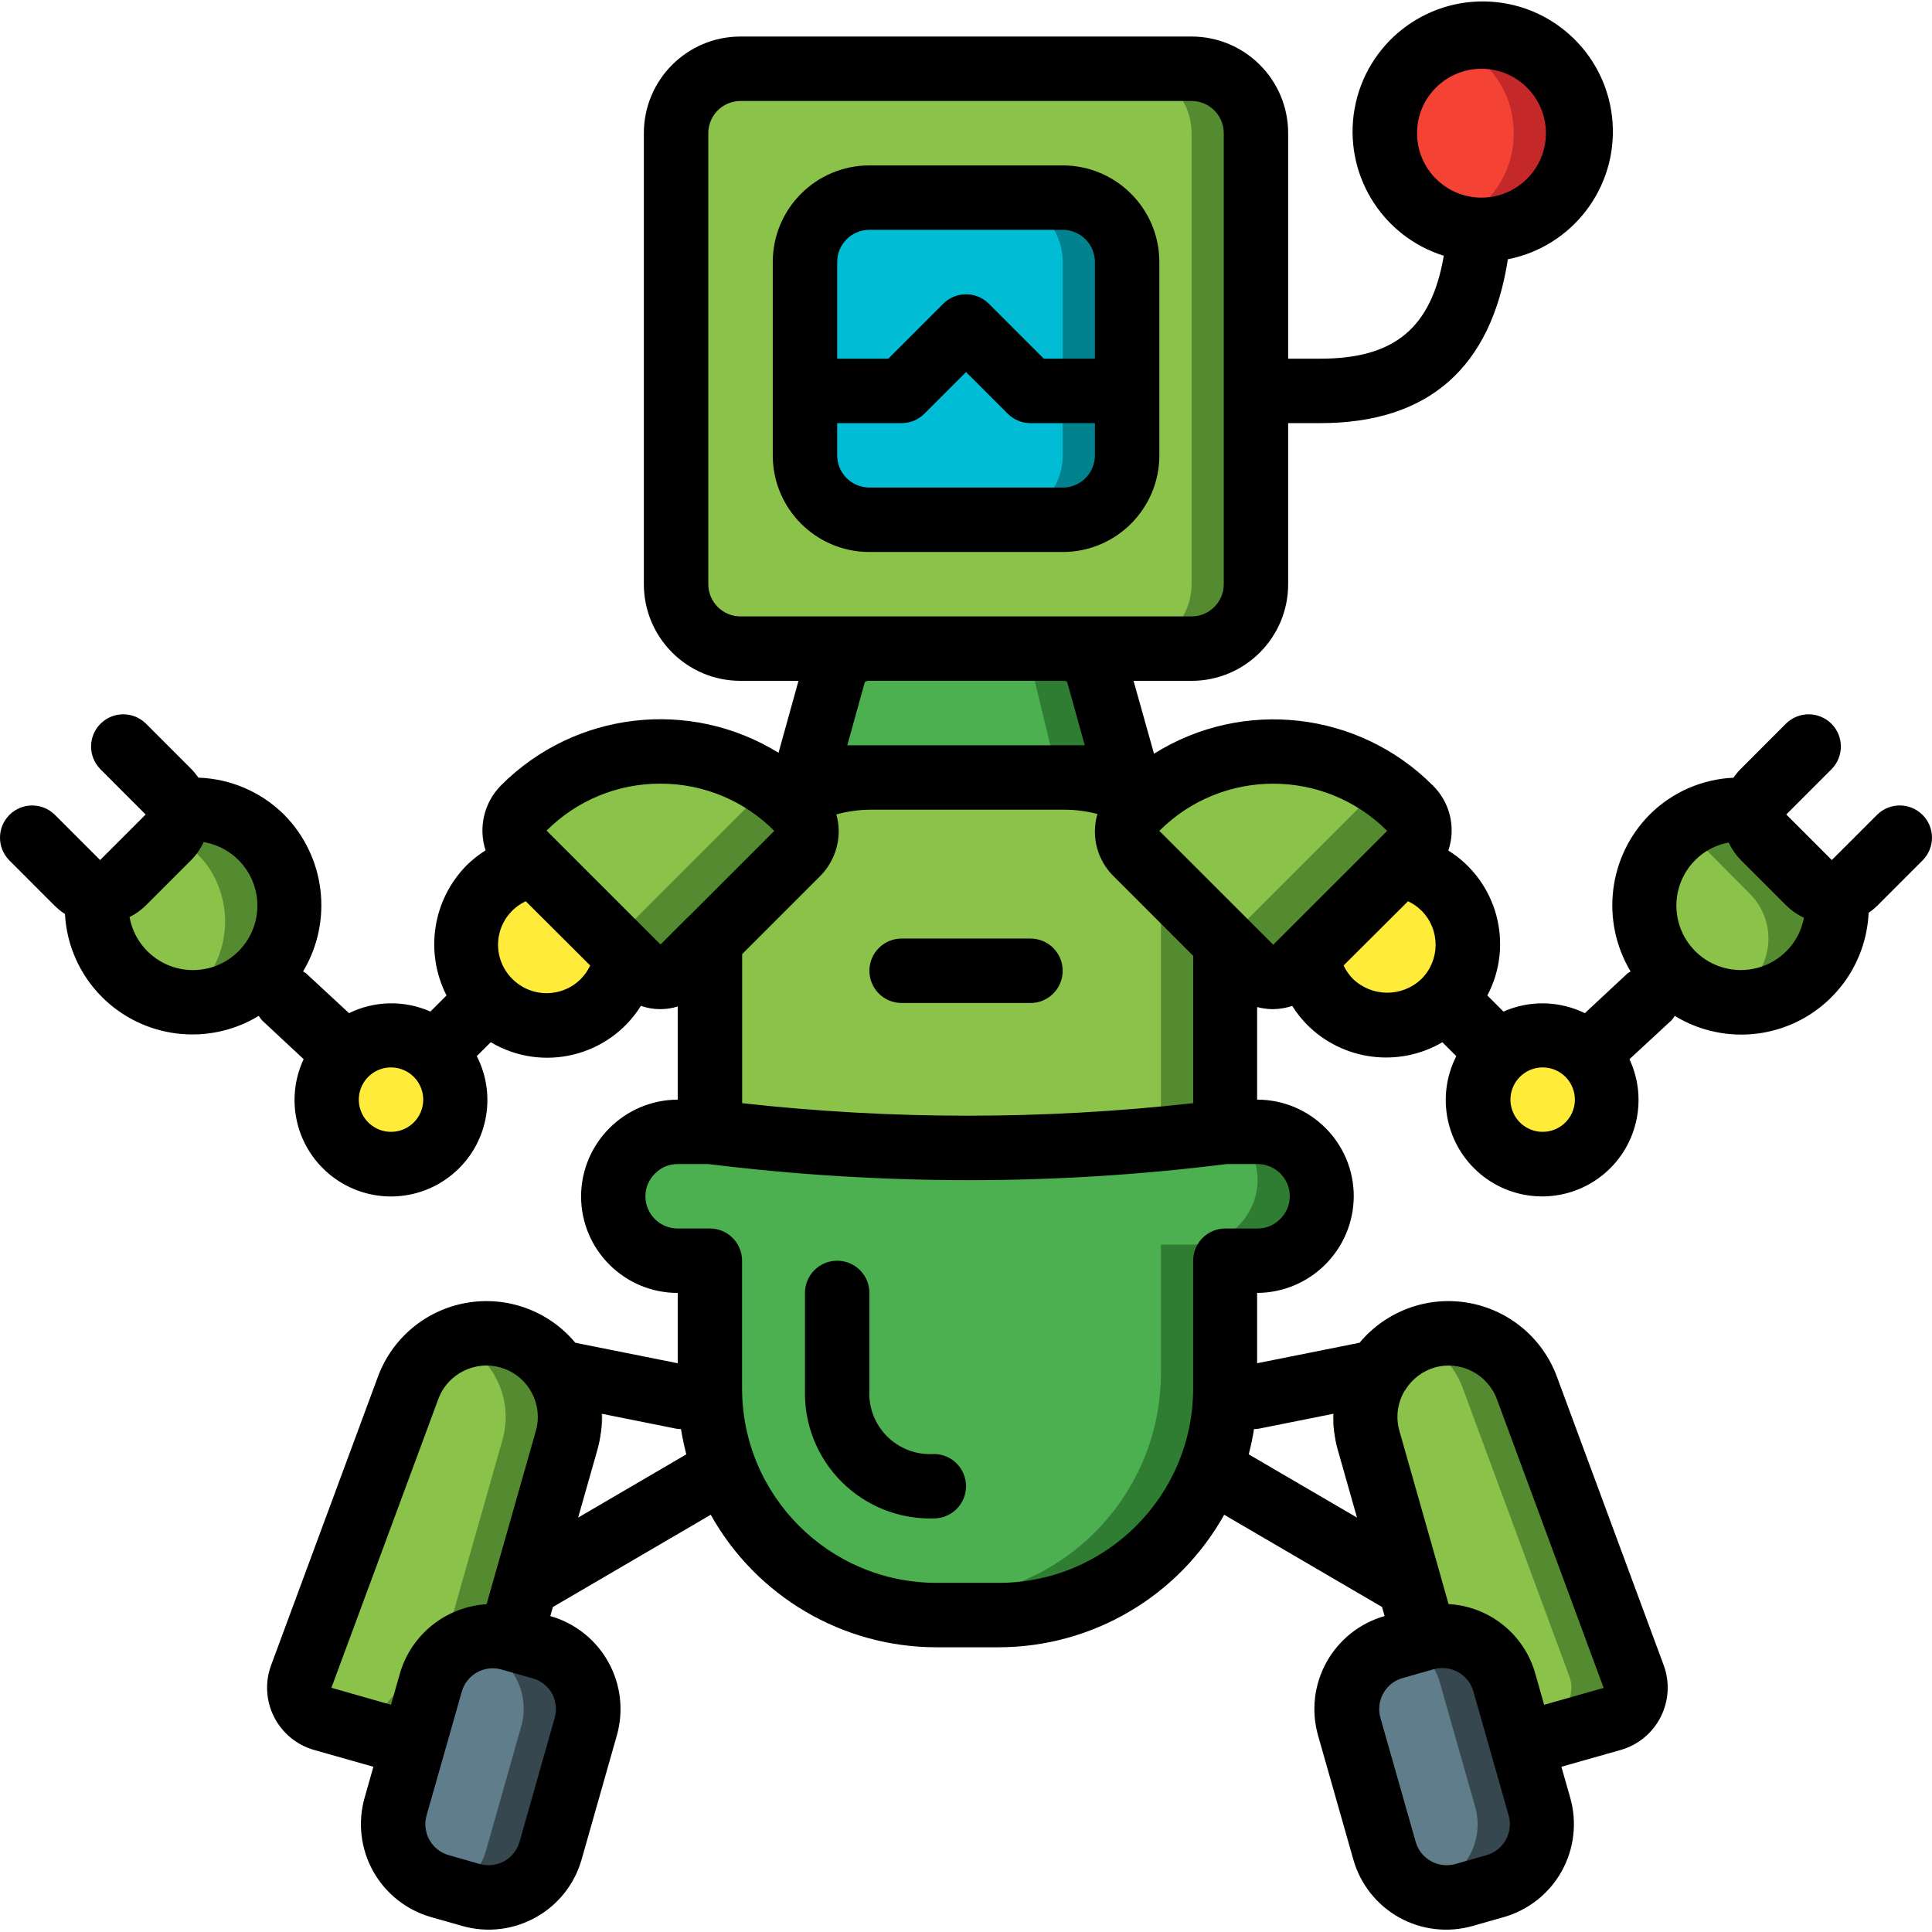 <svg height="503pt" viewBox="0 0 503.375 503" width="503pt" xmlns="http://www.w3.org/2000/svg"><path d="m293.668 207.254h-83.934l7.551-31.141c.969-4.238 4.719-7.258 9.066-7.301h50.695c4.348.043 8.098 3.062 9.066 7.301zm0 0" fill="#2e7d32"/><path d="m276.879 207.254h-67.145l7.551-31.141c.969-4.238 4.719-7.258 9.066-7.301h33.91c4.348.043 8.098 3.062 9.066 7.301zm0 0" fill="#4caf50"/><path d="m411.176 34.516c0 13.906-11.273 25.18-25.18 25.18-2.867.02-5.715-.492-8.395-1.508-10.055-3.523-16.789-13.016-16.789-23.672 0-10.652 6.734-20.145 16.789-23.668 2.68-1.016 5.527-1.527 8.395-1.512 13.906 0 25.18 11.273 25.18 25.18zm0 0" fill="#c52828"/><path d="m394.387 34.516c.055 10.672-6.699 20.191-16.785 23.672-10.055-3.523-16.789-13.016-16.789-23.672 0-10.652 6.734-20.145 16.789-23.668 10.086 3.48 16.84 13 16.785 23.668zm0 0" fill="#f44335"/><path d="m192.945 17.73h117.508c9.273 0 16.789 7.516 16.789 16.785v117.508c0 9.273-7.516 16.789-16.789 16.789h-117.508c-9.27 0-16.785-7.516-16.785-16.789v-117.508c0-9.27 7.516-16.785 16.785-16.785zm0 0" fill="#558b30"/><path d="m192.945 17.73h100.723c9.27 0 16.785 7.516 16.785 16.785v117.508c0 9.273-7.516 16.789-16.785 16.789h-100.723c-9.27 0-16.785-7.516-16.785-16.789v-117.508c0-9.27 7.516-16.785 16.785-16.785zm0 0" fill="#8bc34a"/><path d="m226.52 51.305h50.359c9.273 0 16.789 7.516 16.789 16.785v50.363c0 9.27-7.516 16.785-16.789 16.785h-50.359c-9.27 0-16.785-7.516-16.785-16.785v-50.363c0-9.27 7.516-16.785 16.785-16.785zm0 0" fill="#00838f"/><path d="m226.52 51.305h33.574c9.27 0 16.785 7.516 16.785 16.785v50.363c0 9.27-7.516 16.785-16.785 16.785h-33.574c-9.27 0-16.785-7.516-16.785-16.785v-50.363c0-9.27 7.516-16.785 16.785-16.785zm0 0" fill="#00bcd4"/><path d="m156.098 374.953-14.688 51.707-25.348 27.695-19.977-5.707-3.609-1.008c-2.242-.652-4.117-2.203-5.18-4.285-1.066-2.078-1.227-4.508-.445-6.707l27.867-75.125c1.469-4.145 4.199-7.727 7.805-10.238 5.355-3.875 12.191-5.082 18.551-3.273 11.57 3.316 18.285 15.359 15.023 26.941zm0 0" fill="#558b30"/><path d="m411.762 447.641-23.586 6.715-1.762-1.93-23.586-25.766-14.688-51.707c-1.59-5.547-.895-11.5 1.93-16.535 2.812-5.066 7.523-8.809 13.094-10.406.551-.18 1.109-.32 1.68-.418 10.539-2.094 21.023 3.828 24.676 13.93l27.785 75.125c.797 2.188.652 4.609-.395 6.691-1.051 2.082-2.914 3.641-5.148 4.301zm0 0" fill="#558b30"/><path d="m130.918 374.953-14.688 51.707-20.145 21.988-3.609-1.008c-2.242-.652-4.117-2.203-5.18-4.285-1.066-2.078-1.227-4.508-.445-6.707l27.867-75.125c1.469-4.145 4.199-7.727 7.805-10.238 7.566 5.289 10.938 14.797 8.395 23.668zm0 0" fill="#8bc34a"/><path d="m403.371 447.641-16.957 4.785-23.586-25.766-14.688-51.707c-1.59-5.547-.895-11.5 1.93-16.535 2.812-5.066 7.523-8.809 13.094-10.406.551-.18 1.109-.32 1.68-.418 7.512 1.43 13.707 6.73 16.285 13.93l27.781 75.125c.797 2.188.652 4.609-.395 6.691-1.051 2.082-2.91 3.641-5.145 4.301zm0 0" fill="#8bc34a"/><path d="m344.449 311.5c-.07 9.242-7.547 16.719-16.789 16.789h-8.395v33.32c-.012 32.582-26.422 58.992-59.004 59.004h-16.285c-.785.031-1.574-.027-2.348-.164-31.648-1.164-56.691-27.172-56.656-58.84v-33.32h-8.395c-9.258-.031-16.758-7.527-16.785-16.789.066-9.242 7.543-16.719 16.785-16.785h151.082c9.262.027 16.762 7.527 16.789 16.785zm0 0" fill="#2e7d32"/><path d="m327.66 307.305c-.066 9.242-7.543 16.719-16.785 16.785h-8.395v33.324c.035 31.664-25.012 57.676-56.656 58.836-31.645-1.16-56.691-27.172-56.656-58.836v-33.324h-8.391c-9.262-.027-16.762-7.527-16.789-16.785.07-9.242 7.543-16.719 16.789-16.789h130.098c9.258.027 16.758 7.527 16.785 16.789zm0 0" fill="#4caf50"/><path d="m319.266 245.359v49.355l-.836.082c-21.969 2.754-44.086 4.129-66.227 4.113-2.852 0-5.621 0-8.477-.168-19.645-.25-39.258-1.594-58.754-4.027v-49.773l20.48-36.598c6.484-3.906 13.914-5.969 21.488-5.957h50.359c7.473-.027 14.812 1.973 21.234 5.789zm0 0" fill="#558b30"/><path d="m302.48 235.785v58.93l-.84.082c-19.211 2.449-38.547 3.766-57.914 3.945-19.645-.25-39.258-1.594-58.754-4.027v-49.773l20.48-36.598c6.484-3.906 13.914-5.969 21.488-5.957h33.57c7.809 0 23.789-1.57 30 2.121zm0 0" fill="#8bc34a"/><path d="m210.152 216.32c.012 2.203-.863 4.324-2.434 5.875l-29.715 29.711c-3.273 3.254-8.559 3.254-11.832 0l-6.969-6.965-22.746-22.746c-3.254-3.273-3.254-8.562 0-11.836 9.441-9.43 22.246-14.715 35.59-14.688 4.684.012 9.34.66 13.848 1.93 8.246 2.316 15.762 6.707 21.824 12.758 1.598 1.566 2.48 3.723 2.434 5.961zm0 0" fill="#558b30"/><path d="m197.562 203.73c.012 2.203-.863 4.324-2.434 5.875l-29.715 29.711c-.578.594-1.258 1.078-2.012 1.426l-22.746-22.746c-3.254-3.273-3.254-8.559 0-11.832 9.438-9.434 22.242-14.719 35.586-14.691 4.684.012 9.344.664 13.852 1.934 1.773 1.34 3.457 2.797 5.035 4.363 1.598 1.566 2.48 3.723 2.434 5.961zm0 0" fill="#8bc34a"/><path d="m163.168 248.938c-1.531 10.711-10.953 18.504-21.762 17.992-10.812-.508-19.461-9.152-19.973-19.961-.516-10.809 7.277-20.238 17.988-21.77zm0 0" fill="#ffeb3a"/><path d="m118.664 286.32c0 9.27-7.516 16.785-16.785 16.785-9.273 0-16.789-7.516-16.789-16.785 0-9.27 7.516-16.785 16.789-16.785 9.27 0 16.785 7.516 16.785 16.785zm0 0" fill="#ffeb3a"/><path d="m75.27 254.09c-6.859 10.223-20.145 13.926-31.309 8.73-2.727-1.207-5.203-2.914-7.301-5.039-1.883-1.875-3.469-4.023-4.699-6.379-3.023-6.379-1.641-13.98 3.441-18.883l11.582-11.586c.438-.434.914-.828 1.426-1.172 5.023-4.258 12.121-5.055 17.961-2.016 3.438 1.91 6.414 4.547 8.73 7.723 5.969 8.586 6.035 19.965.168 28.621zm0 0" fill="#558b30"/><path d="m367.363 222.195-29.715 29.711c-3.273 3.254-8.559 3.254-11.836 0l-29.711-29.711c-1.535-1.574-2.406-3.68-2.434-5.875-.008-2.23.867-4.375 2.434-5.961 16.195-16.094 41.176-19.328 60.938-7.891 3.781 2.152 7.254 4.809 10.324 7.891 3.254 3.273 3.254 8.562 0 11.836zm0 0" fill="#558b30"/><path d="m354.773 209.605-29.715 29.711c-3.273 3.254-8.562 3.254-11.836 0l-17.121-17.121c-1.535-1.574-2.406-3.68-2.434-5.875-.008-2.23.867-4.375 2.434-5.961 16.195-16.094 41.176-19.328 60.938-7.891.48 2.609-.371 5.285-2.266 7.137zm0 0" fill="#8bc34a"/><path d="m364.383 225.199c10.719 1.516 18.527 10.938 18.023 21.75-.504 10.816-9.152 19.473-19.965 19.988-10.812.512-20.242-7.285-21.77-18zm0 0" fill="#ffeb3a"/><path d="m418.711 286.32c0 9.27-7.516 16.785-16.785 16.785s-16.785-7.516-16.785-16.785c0-9.27 7.516-16.785 16.785-16.785s16.785 7.516 16.785 16.785zm0 0" fill="#ffeb3a"/><path d="m471.523 251.906c-1.883 3.453-4.523 6.438-7.723 8.73-6.023 4.234-13.613 5.586-20.73 3.691-2.801-.668-5.453-1.863-7.805-3.523-6.238-4.191-10.266-10.953-10.984-18.434-.715-7.477 1.961-14.883 7.289-20.176 1.875-1.883 4.027-3.469 6.379-4.703.254-.082.504-.25.758-.336 6.246-2.562 13.426-1.066 18.129 3.777l11.5 11.586c5.215 5.055 6.512 12.926 3.188 19.387zm0 0" fill="#558b30"/><path d="m54.285 254.09c-2.57 3.805-6.145 6.824-10.324 8.73-2.727-1.207-5.203-2.914-7.301-5.039-1.883-1.875-3.469-4.023-4.699-6.379-3.023-6.379-1.641-13.98 3.441-18.883l11.582-11.586c.438-.434.914-.828 1.426-1.172 2.188 1.594 4.109 3.52 5.707 5.707 5.969 8.586 6.035 19.965.168 28.621zm0 0" fill="#8bc34a"/><path d="m458.934 251.906c-1.883 3.453-4.523 6.438-7.723 8.73-2.438 1.766-5.207 3.02-8.141 3.691-2.801-.668-5.453-1.863-7.805-3.523-6.238-4.191-10.266-10.953-10.984-18.434-.715-7.477 1.961-14.883 7.289-20.176 1.875-1.883 4.027-3.469 6.379-4.703.254-.082.504-.25.758-.336 2.055.926 3.93 2.203 5.539 3.777l11.5 11.586c5.215 5.055 6.512 12.926 3.188 19.387zm0 0" fill="#8bc34a"/><path d="m152.574 449.656-9.148 32.316c-1.215 4.285-4.078 7.914-7.969 10.086-3.887 2.172-8.48 2.711-12.766 1.496l-4.445-1.258-3.609-1.094c-4.289-1.211-7.918-4.078-10.09-7.965s-2.711-8.48-1.496-12.766l9.234-32.23c1.199-4.453 4.215-8.199 8.309-10.324h.086c3.801-1.973 8.215-2.422 12.336-1.258l8.059 2.266c4.281 1.211 7.902 4.082 10.062 7.973 2.16 3.891 2.676 8.484 1.438 12.758zm0 0" fill="#37474f"/><path d="m389.605 491.203-8.059 2.352c-4.121 1.172-8.539.719-12.34-1.258-4.102-2.156-7.16-5.879-8.477-10.324l-9.148-32.316c-1.215-4.285-.676-8.879 1.496-12.766s5.801-6.754 10.086-7.965l3.609-1.008 4.449-1.258c4.285-1.215 8.879-.68 12.766 1.492 3.891 2.176 6.754 5.805 7.965 10.09l9.148 32.23c1.25 4.273.738 8.871-1.422 12.766-2.16 3.895-5.789 6.762-10.074 7.965zm0 0" fill="#37474f"/><path d="m135.785 449.656-9.148 32.316c-1.281 4.438-4.309 8.16-8.391 10.324l-3.609-1.094c-4.289-1.211-7.918-4.078-10.09-7.965s-2.711-8.48-1.496-12.766l9.234-32.23c1.199-4.453 4.215-8.199 8.309-10.324h.086l3.609 1.008c4.281 1.211 7.902 4.082 10.062 7.973 2.156 3.891 2.676 8.484 1.434 12.758zm0 0" fill="#607d8b"/><path d="m372.816 491.203-3.609 1.094c-4.102-2.156-7.16-5.879-8.477-10.324l-9.148-32.316c-1.215-4.285-.676-8.879 1.496-12.766s5.801-6.754 10.086-7.965l3.609-1.008c4.117 2.117 7.16 5.859 8.395 10.324l9.148 32.23c1.25 4.273.734 8.871-1.426 12.766s-5.785 6.762-10.074 7.965zm0 0" fill="#607d8b"/><path d="m276.879 143.633c13.91 0 25.184-11.273 25.184-25.18v-50.363c0-13.906-11.273-25.18-25.184-25.18h-50.359c-13.906 0-25.18 11.273-25.18 25.18v50.363c0 13.906 11.273 25.18 25.18 25.18zm-50.359-83.938h50.359c4.637 0 8.395 3.758 8.395 8.395v25.18h-13.312l-14.328-14.328c-3.277-3.273-8.59-3.273-11.867 0l-14.328 14.328h-13.312v-25.18c0-4.637 3.758-8.395 8.395-8.395zm-8.395 58.758v-8.395h16.789c2.227 0 4.359-.887 5.934-2.461l10.852-10.852 10.855 10.852c1.57 1.574 3.707 2.461 5.934 2.461h16.785v8.395c0 4.633-3.758 8.391-8.395 8.391h-50.359c-4.637 0-8.395-3.758-8.395-8.391zm0 0"/><path d="m14.223 212.031c-3.293-3.184-8.527-3.137-11.766.102-3.234 3.238-3.281 8.473-.102 11.766l11.867 11.875c.824.82 1.73 1.551 2.703 2.184.438 8.117 3.848 15.789 9.578 21.555 10.852 10.91 27.766 12.969 40.918 4.977.246.41.527.797.84 1.16l10.852 10.121c-4.988 10.652-1.918 23.34 7.391 30.531 9.305 7.191 22.359 6.965 31.406-.551 9.051-7.512 11.676-20.297 6.32-30.77l3.633-3.625c13.449 7.992 30.816 3.789 39.121-9.469 3.098 1.082 6.461 1.141 9.594.168v24.266c-13.883.059-25.121 11.297-25.18 25.18 0 13.906 11.273 25.18 25.18 25.18v18.324l-26.691-5.348c-6.895-8.277-17.684-12.242-28.297-10.402-10.613 1.84-19.438 9.203-23.145 19.316l-27.852 75.23c-1.586 4.391-1.285 9.238.836 13.398 2.121 4.156 5.867 7.25 10.355 8.543l15.5 4.398-2.289 8.074c-1.828 6.43-1.02 13.32 2.238 19.152 3.258 5.836 8.703 10.137 15.133 11.953l8.066 2.293c13.379 3.801 27.305-3.957 31.109-17.332l9.172-32.293c1.828-6.422 1.031-13.312-2.219-19.145-3.254-5.836-8.688-10.141-15.113-11.969l.672-2.359 41.129-24.039c11.895 21.293 34.363 34.5 58.754 34.531h16.266c24.391-.031 46.859-13.238 58.754-34.531l41.129 24.031.672 2.367c-6.426 1.824-11.863 6.129-15.113 11.961-3.254 5.836-4.055 12.723-2.23 19.145l9.184 32.301c1.812 6.43 6.113 11.875 11.953 15.129 5.836 3.25 12.73 4.043 19.152 2.203l8.074-2.293c6.426-1.824 11.863-6.129 15.113-11.961 3.254-5.832 4.055-12.719 2.23-19.145l-2.301-8.074 15.512-4.398c4.492-1.301 8.242-4.41 10.359-8.582 2.113-4.172 2.406-9.031.801-13.426l-27.805-75.129c-3.699-10.125-12.52-17.5-23.137-19.348-10.617-1.848-21.41 2.117-28.309 10.398l-26.699 5.348v-18.324c13.879-.066 25.113-11.301 25.18-25.18 0-13.906-11.273-25.18-25.18-25.18v-24.121c1.328.348 2.695.535 4.07.551 1.727-.02 3.438-.301 5.078-.84 1.098 1.75 2.375 3.371 3.82 4.844 9.34 9.406 23.859 11.305 35.301 4.617l3.629 3.625c-5.348 10.469-2.719 23.246 6.324 30.75 9.047 7.508 22.09 7.734 31.391.551 9.301-7.188 12.375-19.863 7.398-30.512l10.961-10.137c.316-.359.598-.742.84-1.152 10.027 6.129 22.547 6.504 32.922.988 10.375-5.52 17.062-16.105 17.59-27.848.812-.551 1.578-1.176 2.285-1.863l11.867-11.875c3.18-3.293 3.137-8.527-.102-11.766-3.238-3.238-8.473-3.285-11.766-.102l-11.871 11.867-11.867-11.867 11.867-11.879c3.184-3.293 3.137-8.527-.102-11.766-3.238-3.238-8.473-3.281-11.766-.102l-11.859 11.867c-.695.707-1.328 1.473-1.891 2.293-8.211.371-15.992 3.789-21.82 9.586-10.816 10.887-12.871 27.723-4.996 40.891-.25.137-.492.285-.73.445l-11.18 10.426c-6.664-3.262-14.426-3.414-21.211-.414l-4.195-4.195c7.023-13.309 2.59-29.781-10.164-37.77 2.02-5.961.441-12.551-4.055-16.957-19.316-19.355-49.453-22.785-72.629-8.266l-5.336-18.984h15.105c13.906 0 25.18-11.273 25.18-25.184v-41.965h8.395c28.188 0 44.484-14.473 48.852-42.691 16.777-3.301 28.469-18.578 27.277-35.633-1.191-17.059-14.898-30.559-31.973-31.496-17.074-.934-32.172 10.988-35.223 27.812-3.047 16.824 6.906 33.289 23.223 38.402-3.238 18.887-12.91 26.816-32.156 26.816h-8.395v-58.754c0-13.906-11.273-25.18-25.18-25.18h-117.508c-13.906 0-25.18 11.273-25.18 25.18v117.508c0 13.91 11.273 25.184 25.18 25.184h15.109l-5.203 18.742c-23.145-14.285-53.074-10.777-72.285 8.477-4.418 4.445-5.98 10.984-4.047 16.945-1.75 1.102-3.375 2.387-4.859 3.828-8.922 8.988-11.066 22.691-5.312 33.977l-4.195 4.195c-6.789-2.992-14.547-2.84-21.211.414l-11.238-10.418c-.238-.16-.48-.309-.73-.445 7.879-13.168 5.824-30.004-4.988-40.891-5.953-5.895-13.91-9.32-22.281-9.594-.559-.812-1.188-1.574-1.875-2.277l-11.867-11.875c-3.293-3.18-8.527-3.137-11.766.102-3.238 3.238-3.285 8.473-.102 11.766l11.867 11.879-11.867 11.867zm354.984-177.516c0-9.27 7.516-16.785 16.789-16.785 9.27 0 16.785 7.516 16.785 16.785 0 9.273-7.516 16.789-16.785 16.789-9.273 0-16.789-7.516-16.789-16.789zm-235.719 220.355c-2.918-2.879-4.238-7-3.539-11.035.695-4.035 3.324-7.473 7.039-9.203l16.785 16.738c-.613 1.293-1.434 2.477-2.434 3.5-2.363 2.375-5.574 3.711-8.926 3.711-3.352 0-6.562-1.336-8.926-3.711zm80.121-26.711c3.164-3.145 4.934-7.422 4.918-11.883-.02-1.441-.227-2.875-.621-4.266 2.941-.82 5.98-1.234 9.035-1.234h50.359c2.91 0 5.812.375 8.629 1.117-1.695 5.793-.055 12.051 4.262 16.266l20.684 20.684v38.398c-39.051 4.355-78.461 4.355-117.508 0v-38.836zm-127.262 211.398 27.836-75.18c2.48-6.766 9.871-10.352 16.723-8.109 6.848 2.238 10.691 9.504 8.691 16.426l-10.852 38.16-1.965 6.93c-10.617.648-19.68 7.914-22.613 18.141l-2.289 8.066zm57.445 1.453c1.086 1.941 1.348 4.238.73 6.379l-9.156 32.297c-.609 2.145-2.043 3.957-3.988 5.043-1.945 1.086-4.242 1.352-6.387.742l-8.074-2.301c-4.457-1.27-7.039-5.91-5.773-10.367l4.582-16.098 4.582-16.125c1.266-4.457 5.906-7.047 10.367-5.781l8.074 2.289c2.137.59 3.953 2 5.051 3.922zm6.84-45.797 5.098-17.945c.801-2.965 1.145-6.039 1.016-9.113l19.305 3.871c.453.086.914.129 1.375.133.363 2.23.84 4.43 1.387 6.582zm241.691 83.977c-1.078 1.949-2.895 3.379-5.035 3.98l-8.074 2.301c-4.461 1.266-9.102-1.324-10.367-5.785l-9.184-32.297c-1.266-4.461 1.324-9.102 5.785-10.367l8.074-2.289c4.457-1.266 9.098 1.316 10.363 5.773l9.184 32.297c.617 2.145.348 4.445-.746 6.387zm-18.465-123.098c6.727-1.852 13.75 1.754 16.164 8.301l27.801 75.199-15.504 4.398-2.293-8.074c-2.867-10.273-11.961-17.578-22.609-18.164l-1.957-6.883v-.059l-10.836-38.133c-.992-3.422-.57-7.098 1.168-10.207.109-.191.258-.352.367-.535l.043-.078c1.758-2.797 4.488-4.852 7.664-5.766zm-26.406 12.062c-.129 3.074.211 6.152 1.016 9.125l5.094 17.934-28.211-16.473c.562-2.16 1.02-4.355 1.379-6.582.465-.004.926-.047 1.383-.133zm-11.398-56.656c.004 2.266-.93 4.43-2.578 5.984-1.531 1.559-3.629 2.426-5.816 2.41h-8.395c-4.633 0-8.391 3.758-8.391 8.395v33.312c-.035 27.949-22.688 50.598-50.641 50.621h-16.266c-27.941-.035-50.586-22.68-50.621-50.621v-33.312c0-4.637-3.758-8.395-8.391-8.395h-8.395c-4.637 0-8.395-3.758-8.395-8.395-.008-2.262.922-4.43 2.57-5.984 1.539-1.562 3.648-2.43 5.84-2.41h7.973c22.449 2.773 45.043 4.176 67.66 4.199 22.414.008 44.809-1.379 67.047-4.156l.43-.043h7.988c4.629.012 8.379 3.766 8.379 8.395zm16.449-56.637c-1.004-1.023-1.824-2.207-2.434-3.5l16.789-16.73c1.293.609 2.477 1.43 3.5 2.434 4.914 4.918 4.914 12.887 0 17.805-4.992 4.785-12.867 4.781-17.855-.008zm89.191-30.965c2.367-2.367 5.402-3.961 8.695-4.574.793 1.691 1.867 3.238 3.18 4.574l11.867 11.875c1.336 1.305 2.883 2.375 4.574 3.164-.609 3.297-2.203 6.332-4.574 8.707-4.238 4.242-10.422 5.898-16.215 4.344-5.797-1.551-10.32-6.078-11.875-11.871-1.551-5.797.105-11.977 4.348-16.219zm-39.754 54.027c4.004.004 7.449 2.836 8.227 6.762.781 3.926-1.324 7.855-5.023 9.387s-7.965.238-10.188-3.09c-2.223-3.332-1.789-7.766 1.043-10.598 1.574-1.582 3.711-2.469 5.941-2.461zm-40.516-61.633-29.676 29.672-6.508-6.504-.059-.059-23.121-23.109c16.387-16.387 42.961-16.387 59.348 0zm-176.875-64.27v-117.508c0-4.633 3.758-8.391 8.395-8.391h117.508c4.637 0 8.395 3.758 8.395 8.391v117.508c0 4.637-3.758 8.395-8.395 8.395h-117.508c-4.637 0-8.395-3.758-8.395-8.395zm92.508 25.184c.328.012.656.082.965.207l4.605 16.578h-61.867l4.559-16.441c.281-.246.648-.371 1.023-.344zm-104.988 26.789c11.137-.027 21.82 4.402 29.672 12.297l-22.664 22.664h-.047l-6.934 6.941-29.68-29.672c7.859-7.867 18.535-12.27 29.652-12.23zm-64.258 76.383c2.836 2.828 3.277 7.266 1.055 10.598-2.219 3.332-6.484 4.629-10.188 3.102-3.703-1.527-5.809-5.461-5.031-9.387.781-3.93 4.223-6.762 8.23-6.766 2.223 0 4.359.887 5.934 2.461zm-57.984-56.488c1.34-1.359 2.434-2.938 3.234-4.668 8.406 1.414 14.422 8.906 13.98 17.422-.441 8.52-7.195 15.352-15.707 15.887-8.512.535-16.07-5.391-17.578-13.785 1.543-.766 2.961-1.773 4.195-2.98zm0 0"/><path d="m243.309 378.648c-4.539.293-8.98-1.383-12.191-4.598-3.215-3.215-4.891-7.656-4.598-12.191v-25.18c0-4.633-3.758-8.391-8.395-8.391-4.633 0-8.391 3.758-8.391 8.391v25.18c-.266 8.984 3.188 17.676 9.543 24.031 6.355 6.355 15.047 9.809 24.031 9.543 4.633 0 8.391-3.758 8.391-8.391 0-4.637-3.758-8.395-8.391-8.395zm0 0"/><path d="m234.914 261.141h33.574c4.633 0 8.391-3.758 8.391-8.395 0-4.637-3.758-8.395-8.391-8.395h-33.574c-4.637 0-8.395 3.758-8.395 8.395 0 4.637 3.758 8.395 8.395 8.395zm0 0"/></svg>